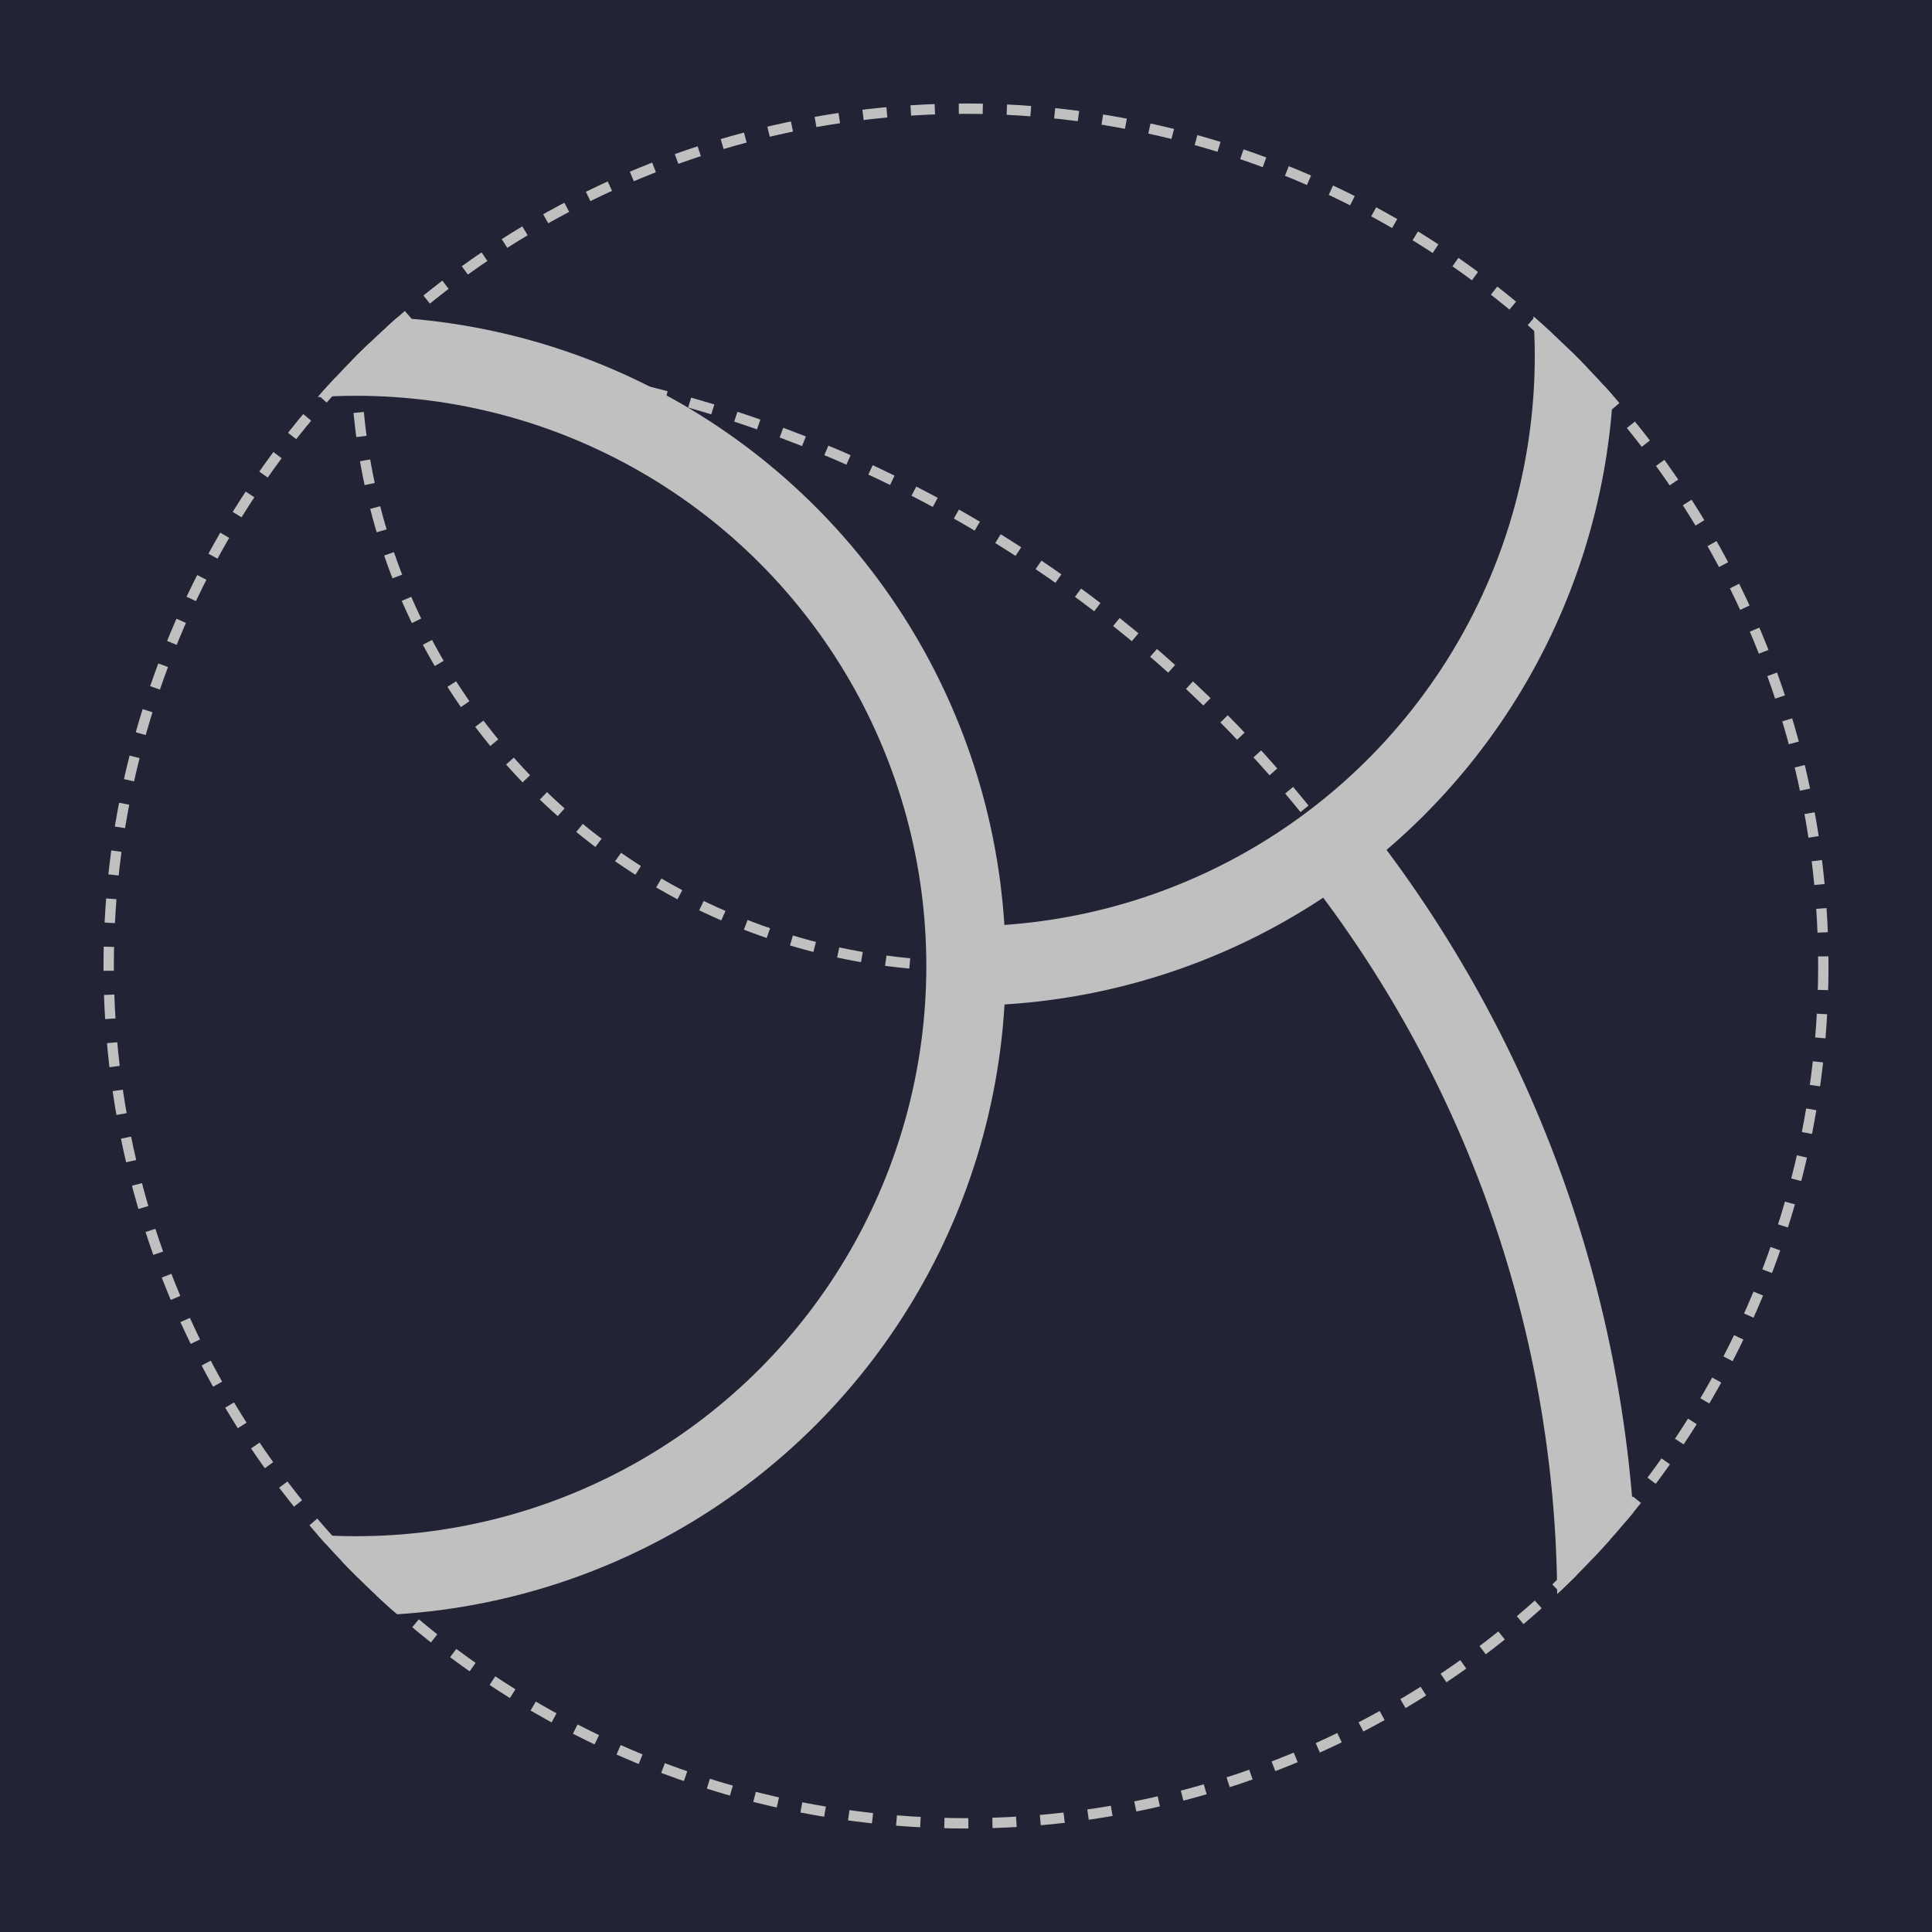 <svg xmlns="http://www.w3.org/2000/svg" viewBox="-30 -30 560 560">
 <defs>
  <clipPath id="mask">
   <ellipse cx="250" cy="250" rx="250" ry="250"></ellipse>
  </clipPath>
 </defs>
 <rect style="fill: #222334; stroke: none;" x="-100" y="-100" width="700" height="700"></rect>
 <circle clip-path="url(#mask)" style="fill: none; stroke: silver; stroke-dasharray: 7 7; stroke-width: 6;" cx="250"
  cy="250" r="250"></circle>
 <circle clip-path="url(#mask)" style="fill: none; stroke:  silver; stroke-dasharray: 7 7; stroke-width: 3;" cx="250"
  cy="73.223" r="176.777"></circle>
 <circle clip-path="url(#mask)" style="fill: none; stroke: silver; stroke-dasharray: 7 7; stroke-width: 3;"
  cx="73.223" cy="426.777" r="353.553"></circle>
 <path clip-path="url(#mask)" style="fill: none; stroke: silver; stroke-width: 23;"
  d="M 356.07 214.64 A 353.553 353.553 0 0 1 426.777 500" />
 <path clip-path="url(#mask)" style="fill: none; stroke: silver; stroke-width: 23;"
  d="M 250 250 A 176.777 176.777 0 0 0 250 -103.553" />
 <circle clip-path="url(#mask)" style="fill: none; stroke: silver; stroke-width: 23;" cx="73.223" cy="250"
  r="176.777"></circle>
</svg>